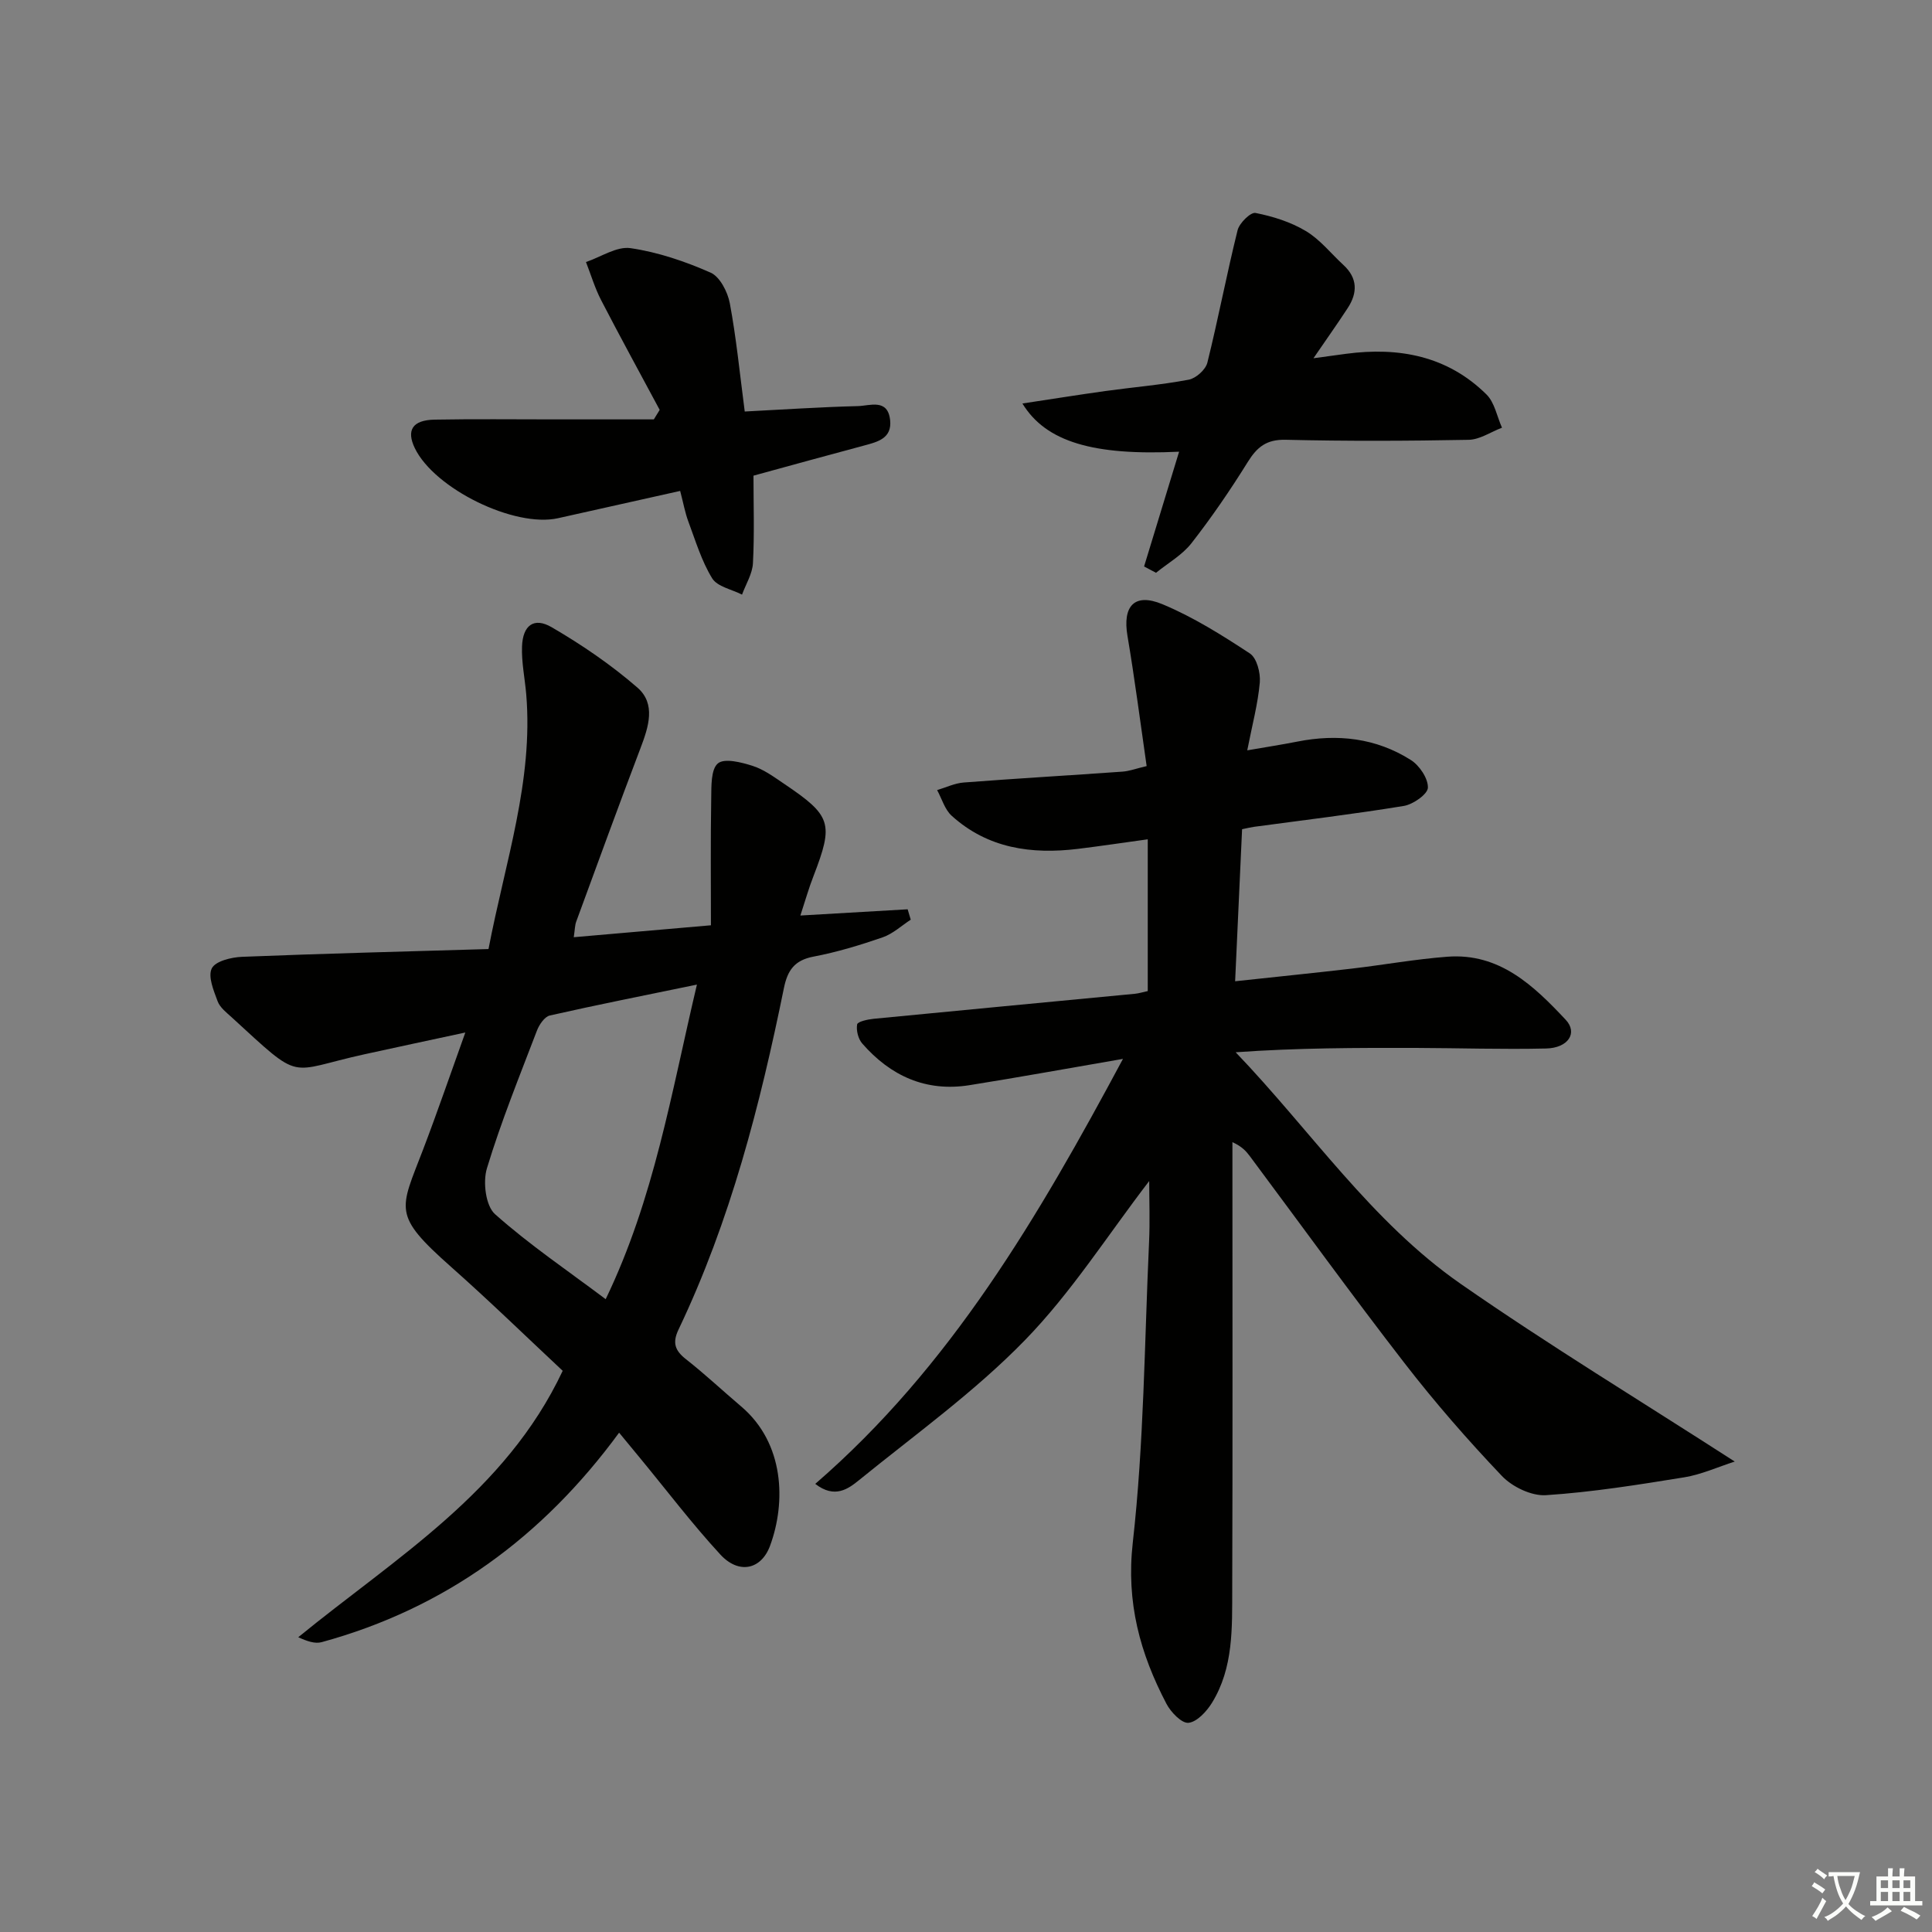 <svg enable-background="new 0 0 400 400" viewBox="0 0 400 400" xmlns="http://www.w3.org/2000/svg"><rect x="0" y="0" width="400" height="400" fill="#808080" stroke="none"/><path d="m377.9 391.2c-.2.3-.4.5-.6.8-.7-.6-1.4-1-2.2-1.5.2-.3.4-.5.5-.8.6.4 1.4.8 2.3 1.5zm-1.8 6.1c-.2-.2-.5-.4-.9-.6.4-.6.8-1.2 1.2-1.9s.7-1.3.9-1.9c.3.3.5.5.8.7-.7 1.3-1.4 2.6-2 3.7zm2.2-9c-.3.3-.5.5-.6.8-.6-.6-1.3-1.1-2-1.5.3-.3.5-.5.6-.7.6.5 1.3.9 2 1.4zm.3.2v-.9h2 4.5c-.3 1.3-.6 2.5-1 3.6s-.9 2.1-1.4 3c.4.5 1 1 1.6 1.4s1.2.8 1.9 1.1c-.3.2-.5.4-.8.8-.4-.3-1-.7-1.6-1.2s-1.2-1.1-1.6-1.6c-.5.6-1.1 1.1-1.7 1.6s-1.4.9-2.1 1.4c-.1-.3-.3-.5-.7-.8.6-.2 1.2-.5 1.9-1s1.4-1.1 2-1.8c-.5-.8-.9-1.6-1.2-2.5s-.6-2-.8-3.2c-.4.1-.7.1-1 .1zm2.5 2.7c.3 1 .7 1.7 1 2.2.3-.5.6-1.1 1-2s.6-1.9.9-3h-3.2-.4c.1.9.3 1.8.7 2.8z" fill="#fbfcfa"/><path d="m396.5 388.5v1.5 3.6h1.5v.9c-.4 0-1 0-1.7 0h-7.9c-.5 0-.9 0-1.2 0v-.9h1.3v-3.5c0-.7 0-1.2 0-1.6h2.4c0-.8 0-1.4 0-1.7h1c0 .3-.1.8-.1 1.7h1.5c0-.8 0-1.4 0-1.7h1c0 .3-.1.9-.1 1.7zm-8.2 9.2c-.2-.3-.5-.5-.8-.8.8-.3 1.4-.6 1.9-.9s1-.7 1.4-1.1c.3.3.6.5.9.8-1.6 1-2.8 1.6-3.4 2zm2.6-6.8v-1.6h-1.5v1.6zm0 2.7v-1.9h-1.5v1.9zm2.4-2.7v-1.6h-1.5v1.6zm0 2.7v-1.9h-1.5v1.9zm.2 2 .7-.8c.4.2.9.5 1.6.8s1.3.7 1.8 1c-.3.3-.5.6-.8.8-.4-.3-1.5-1-3.3-1.8zm2-4.7v-1.6h-1.4v1.6zm0 2.7v-1.9h-1.4v1.9z" fill="#fbfcfa"/><g fill="#010100"><path d="m237.93 244.52c-8.56 11.14-16.11 23.08-25.76 32.98-10.38 10.66-22.66 19.48-34.27 28.91-2.26 1.84-5.08 3.94-9.11.81 28.04-24.26 46.19-55.3 63.71-87.99-11.1 1.91-21.44 3.8-31.82 5.45-8.98 1.42-16.31-1.92-22.16-8.63-.84-.96-1.28-2.72-1.06-3.96.1-.58 2.2-1.04 3.43-1.16 18.03-1.76 36.06-3.45 54.1-5.18.81-.08 1.6-.34 2.64-.56 0-10.37 0-20.6 0-31.42-5.02.69-9.73 1.4-14.46 1.98-9.61 1.17-18.67-.09-26.14-6.86-1.43-1.3-2.03-3.52-3.01-5.31 1.83-.54 3.64-1.43 5.51-1.57 10.94-.84 21.9-1.47 32.84-2.25 1.46-.1 2.88-.65 5.03-1.15-1.31-9.05-2.46-18.04-3.97-26.96-1.04-6.15 1.42-8.98 7.25-6.55 6.36 2.65 12.31 6.39 18.09 10.19 1.43.94 2.23 4.01 2.06 6-.39 4.43-1.57 8.79-2.6 14.06 3.7-.64 7.05-1.16 10.37-1.81 8.32-1.65 16.3-.75 23.5 3.81 1.78 1.13 3.59 3.81 3.53 5.73-.04 1.35-3.06 3.46-4.98 3.78-10.31 1.69-20.7 2.93-31.06 4.33-.64.09-1.27.25-2.43.49-.47 10.24-.94 20.46-1.44 31.48 8.49-.92 16.34-1.71 24.16-2.62 6.6-.77 13.16-1.96 19.77-2.46 10.8-.83 17.9 6 24.51 13.05 2.56 2.73.51 5.85-4.06 5.95-8.99.21-17.99-.09-26.99-.12-12.25-.03-24.49-.01-37.28.9 15.55 16.21 28.11 35.09 46.59 47.95 18.22 12.67 37.23 24.21 56.74 36.79-3.52 1.13-6.9 2.68-10.44 3.26-9.5 1.54-19.05 3.07-28.63 3.7-3 .2-6.99-1.72-9.14-3.98-7.08-7.44-13.87-15.23-20.16-23.36-10.9-14.08-21.34-28.51-31.98-42.79-.78-1.05-1.63-2.04-3.65-2.96v4.93c0 29.16.06 58.33-.04 87.49-.03 8.1.29 16.39-4.2 23.67-1.11 1.79-3.1 3.95-4.86 4.13-1.4.14-3.64-2.19-4.55-3.92-5.46-10.43-8.38-20.96-6.98-33.39 2.32-20.6 2.42-41.46 3.37-62.21.2-4.35.03-8.66.03-12.65z"/><path d="m165.71 189.55c8.03-.47 15.12-.88 22.21-1.29.21.72.43 1.43.64 2.15-1.92 1.25-3.7 2.92-5.8 3.65-4.69 1.62-9.49 3.08-14.35 4-3.92.75-5.36 2.84-6.11 6.51-4.94 24.27-11.09 48.2-21.81 70.68-1.34 2.8-.73 4.39 1.57 6.19 3.92 3.08 7.57 6.51 11.38 9.74 9.03 7.66 9.29 19.93 5.99 28.86-1.84 4.97-6.48 5.94-10.28 1.82-5.85-6.35-11.09-13.26-16.59-19.93-1.37-1.66-2.73-3.31-4.38-5.31-15.77 21.52-35.97 36.37-61.58 43.37-1.39.38-3.03-.19-4.85-1.02 20.16-16.48 42.91-30 54.75-55.16-7.37-6.89-15.09-14.41-23.15-21.55-12.22-10.84-10.54-11.72-5.75-24.27 2.95-7.73 5.63-15.56 8.74-24.22-7.42 1.6-14.16 3.03-20.89 4.51-16.18 3.55-12.62 5.96-27.46-7.64-1.1-1-2.45-2.04-2.93-3.33-.82-2.21-2.05-5.13-1.21-6.82.74-1.49 4.03-2.3 6.24-2.39 16.94-.68 33.88-1.1 51.05-1.61 3.44-18 9.31-34.8 7.81-52.74-.28-3.3-.99-6.61-.87-9.89.15-4.39 2.46-6.14 6.12-4.01 6.24 3.63 12.31 7.77 17.76 12.5 3.89 3.37 2.32 8.15.65 12.54-4.54 11.94-8.91 23.93-13.31 35.92-.28.76-.27 1.63-.51 3.23 9.36-.81 18.48-1.6 28.4-2.47 0-8.87-.09-17.57.06-26.28.04-2.52-.08-6.02 1.39-7.24 1.36-1.13 4.89-.22 7.22.53 2.32.75 4.41 2.3 6.47 3.69 9.84 6.63 10.3 8.2 6.1 19.1-.96 2.44-1.67 4.97-2.72 8.18zm-21.42 14.3c-10.8 2.23-20.66 4.18-30.46 6.4-1.08.25-2.19 1.89-2.66 3.12-3.61 9.45-7.43 18.85-10.36 28.52-.86 2.83-.26 7.77 1.68 9.49 7.1 6.32 15.04 11.69 22.91 17.6 10.06-20.87 13.57-42.68 18.89-65.13z"/><path d="m136.58 84.86c-4.05-7.56-8.18-15.09-12.12-22.71-1.3-2.51-2.11-5.26-3.14-7.9 3.09-1.04 6.37-3.3 9.24-2.87 5.67.83 11.3 2.74 16.57 5.07 1.92.85 3.53 4 3.97 6.34 1.34 7.16 2.05 14.45 3.09 22.41 7.9-.4 15.65-.93 23.41-1.12 2.48-.06 6.2-1.63 6.69 2.89.41 3.77-2.54 4.51-5.38 5.27-7.68 2.05-15.35 4.17-22.91 6.24 0 5.96.21 12.05-.11 18.11-.11 2.21-1.47 4.35-2.26 6.52-2.12-1.09-5.11-1.64-6.18-3.37-2.2-3.58-3.44-7.76-4.93-11.75-.69-1.84-1.03-3.8-1.7-6.35-8.58 1.92-16.94 3.8-25.29 5.65-9.02 2.01-25.57-6.1-29.64-14.49-1.81-3.74-.49-5.84 4.11-5.92 8.16-.15 16.33-.05 24.49-.05h20.88c.4-.66.81-1.32 1.21-1.97z"/><path d="m236.87 117.28c2.4-7.87 4.8-15.74 7.25-23.76-17.74.84-27.58-2.02-32.44-9.98 5.97-.9 11.56-1.8 17.17-2.58 5.75-.8 11.56-1.27 17.26-2.35 1.5-.28 3.5-2.07 3.86-3.52 2.26-9.1 4-18.33 6.26-27.43.37-1.48 2.7-3.77 3.71-3.57 3.6.71 7.3 1.87 10.43 3.75 2.93 1.75 5.19 4.64 7.76 7.01 2.96 2.72 2.97 5.76.9 8.93s-4.26 6.26-7.09 10.39c3.02-.41 4.89-.67 6.76-.92 10.92-1.45 20.98.43 29.06 8.42 1.69 1.67 2.17 4.55 3.21 6.88-2.31.88-4.6 2.47-6.92 2.51-12.62.24-25.25.29-37.87-.01-3.96-.09-5.91 1.49-7.85 4.61-3.59 5.78-7.45 11.42-11.63 16.78-1.92 2.47-4.88 4.13-7.36 6.15-.82-.43-1.64-.87-2.47-1.31z"/></g></svg>